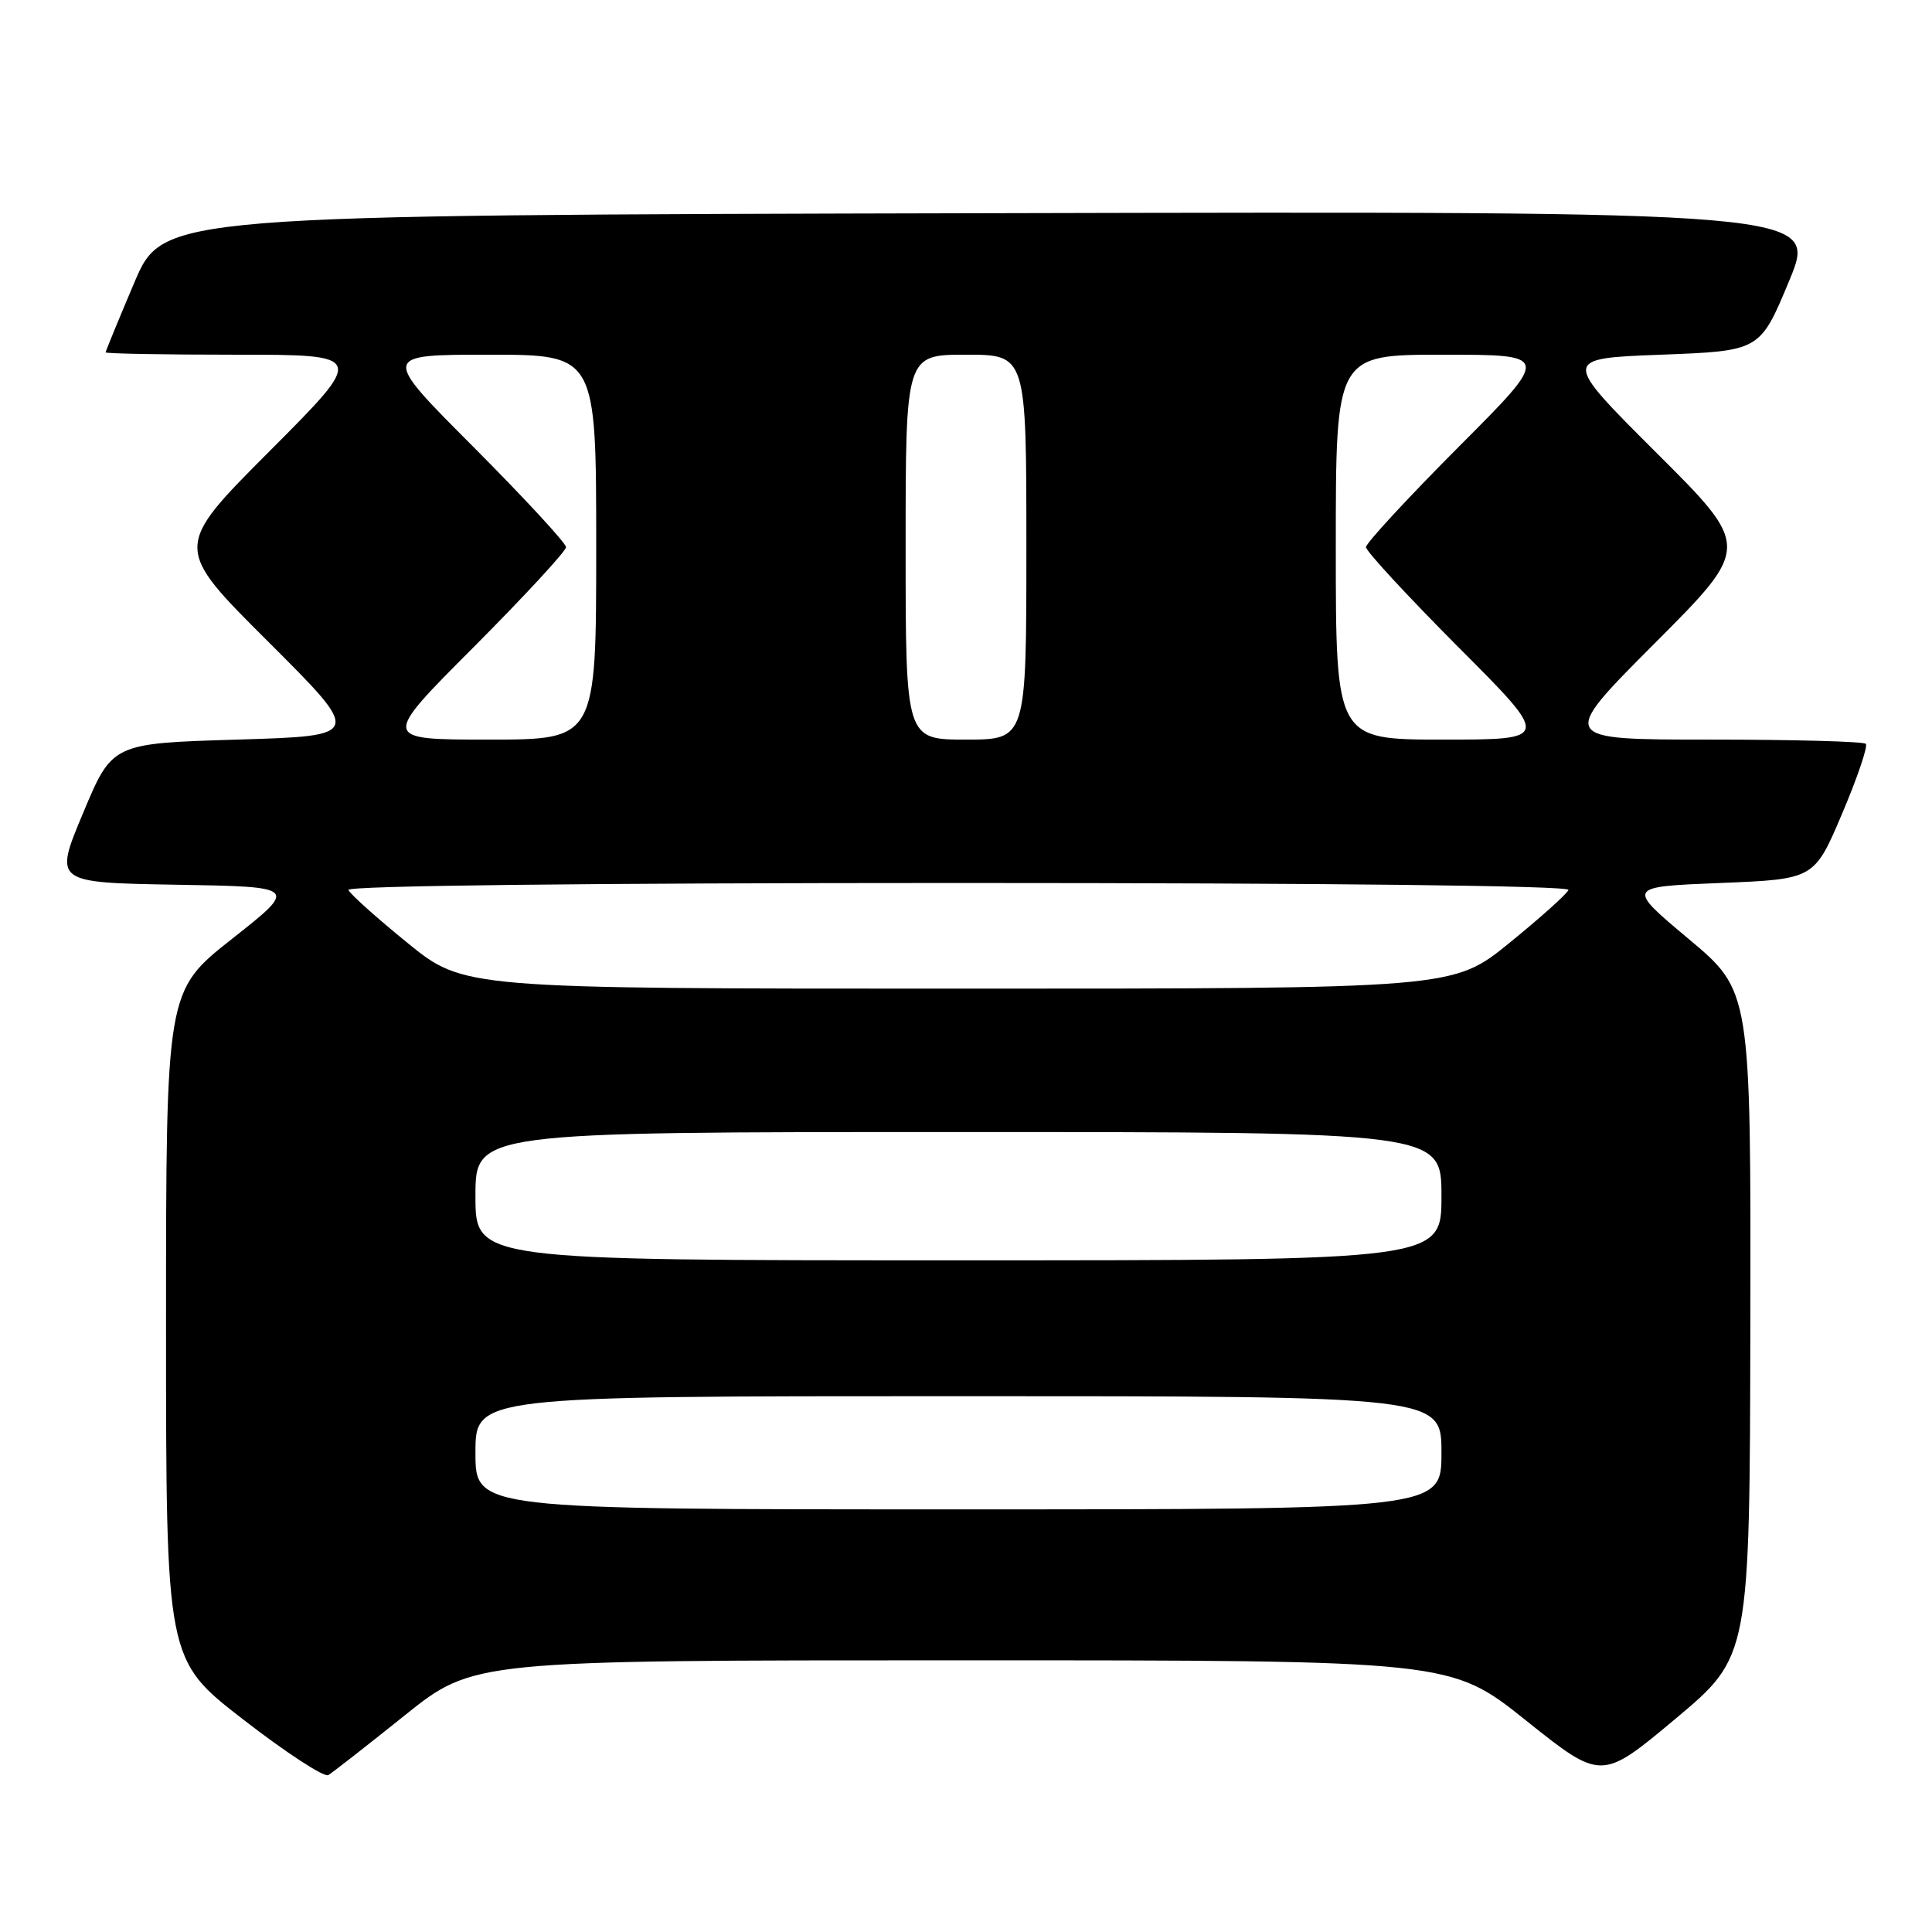 <?xml version="1.0" encoding="UTF-8" standalone="no"?>
<!DOCTYPE svg PUBLIC "-//W3C//DTD SVG 1.1//EN" "http://www.w3.org/Graphics/SVG/1.1/DTD/svg11.dtd" >
<svg xmlns="http://www.w3.org/2000/svg" xmlns:xlink="http://www.w3.org/1999/xlink" version="1.1" viewBox="0 0 256 256">
 <g >
 <path fill="currentColor"
d=" M 53.61 227.31 C 62.73 220.00 62.73 220.00 127.48 220.00 C 192.23 220.00 192.23 220.00 202.21 227.98 C 212.20 235.95 212.20 235.95 222.03 227.73 C 231.85 219.50 231.85 219.50 231.93 175.41 C 232.00 131.32 232.00 131.32 223.75 124.41 C 215.50 117.50 215.50 117.50 227.95 117.00 C 240.40 116.50 240.40 116.50 244.09 107.81 C 246.12 103.03 247.53 98.87 247.23 98.56 C 246.92 98.25 237.64 98.00 226.60 98.00 C 206.53 98.00 206.53 98.00 219.26 85.24 C 232.00 72.47 232.00 72.47 219.48 59.99 C 206.96 47.50 206.96 47.50 220.08 47.00 C 233.21 46.50 233.21 46.50 237.06 37.25 C 240.91 27.99 240.91 27.99 131.26 28.25 C 21.61 28.50 21.61 28.50 17.80 37.44 C 15.71 42.36 14.00 46.53 14.00 46.69 C 14.00 46.86 21.76 47.00 31.24 47.00 C 48.47 47.00 48.47 47.00 35.74 59.76 C 23.00 72.53 23.00 72.53 35.52 85.01 C 48.04 97.50 48.04 97.50 31.45 98.00 C 14.87 98.50 14.87 98.50 11.01 107.73 C 7.15 116.95 7.15 116.95 23.32 117.23 C 39.50 117.50 39.50 117.50 30.75 124.40 C 22.00 131.30 22.00 131.30 22.00 175.62 C 22.00 219.93 22.00 219.93 32.25 227.86 C 37.89 232.23 42.95 235.53 43.50 235.21 C 44.05 234.88 48.60 231.33 53.61 227.31 Z  M 63.00 192.50 C 63.00 185.00 63.00 185.00 127.00 185.00 C 191.00 185.00 191.00 185.00 191.00 192.50 C 191.00 200.00 191.00 200.00 127.00 200.00 C 63.00 200.00 63.00 200.00 63.00 192.50 Z  M 63.00 158.50 C 63.00 150.00 63.00 150.00 127.00 150.00 C 191.00 150.00 191.00 150.00 191.00 158.50 C 191.00 167.00 191.00 167.00 127.00 167.00 C 63.00 167.00 63.00 167.00 63.00 158.50 Z  M 53.97 124.92 C 49.86 121.58 46.35 118.43 46.17 117.92 C 45.96 117.36 77.84 117.00 127.00 117.00 C 176.16 117.00 208.04 117.36 207.83 117.92 C 207.65 118.43 204.14 121.58 200.03 124.92 C 192.56 131.00 192.56 131.00 127.00 131.00 C 61.44 131.00 61.44 131.00 53.97 124.92 Z  M 62.77 85.74 C 69.49 78.99 75.00 73.03 75.00 72.50 C 75.00 71.97 69.49 66.01 62.77 59.26 C 50.53 47.00 50.53 47.00 64.77 47.00 C 79.00 47.00 79.00 47.00 79.00 72.50 C 79.00 98.00 79.00 98.00 64.77 98.00 C 50.53 98.00 50.53 98.00 62.77 85.74 Z  M 120.00 72.50 C 120.00 47.00 120.00 47.00 128.00 47.00 C 136.00 47.00 136.00 47.00 136.00 72.50 C 136.00 98.00 136.00 98.00 128.00 98.00 C 120.00 98.00 120.00 98.00 120.00 72.50 Z  M 177.00 72.50 C 177.00 47.00 177.00 47.00 191.23 47.00 C 205.47 47.00 205.47 47.00 193.23 59.26 C 186.51 66.01 181.00 71.97 181.00 72.50 C 181.00 73.03 186.51 78.99 193.23 85.74 C 205.47 98.00 205.47 98.00 191.23 98.00 C 177.00 98.00 177.00 98.00 177.00 72.50 Z "/>
</g>
</svg>